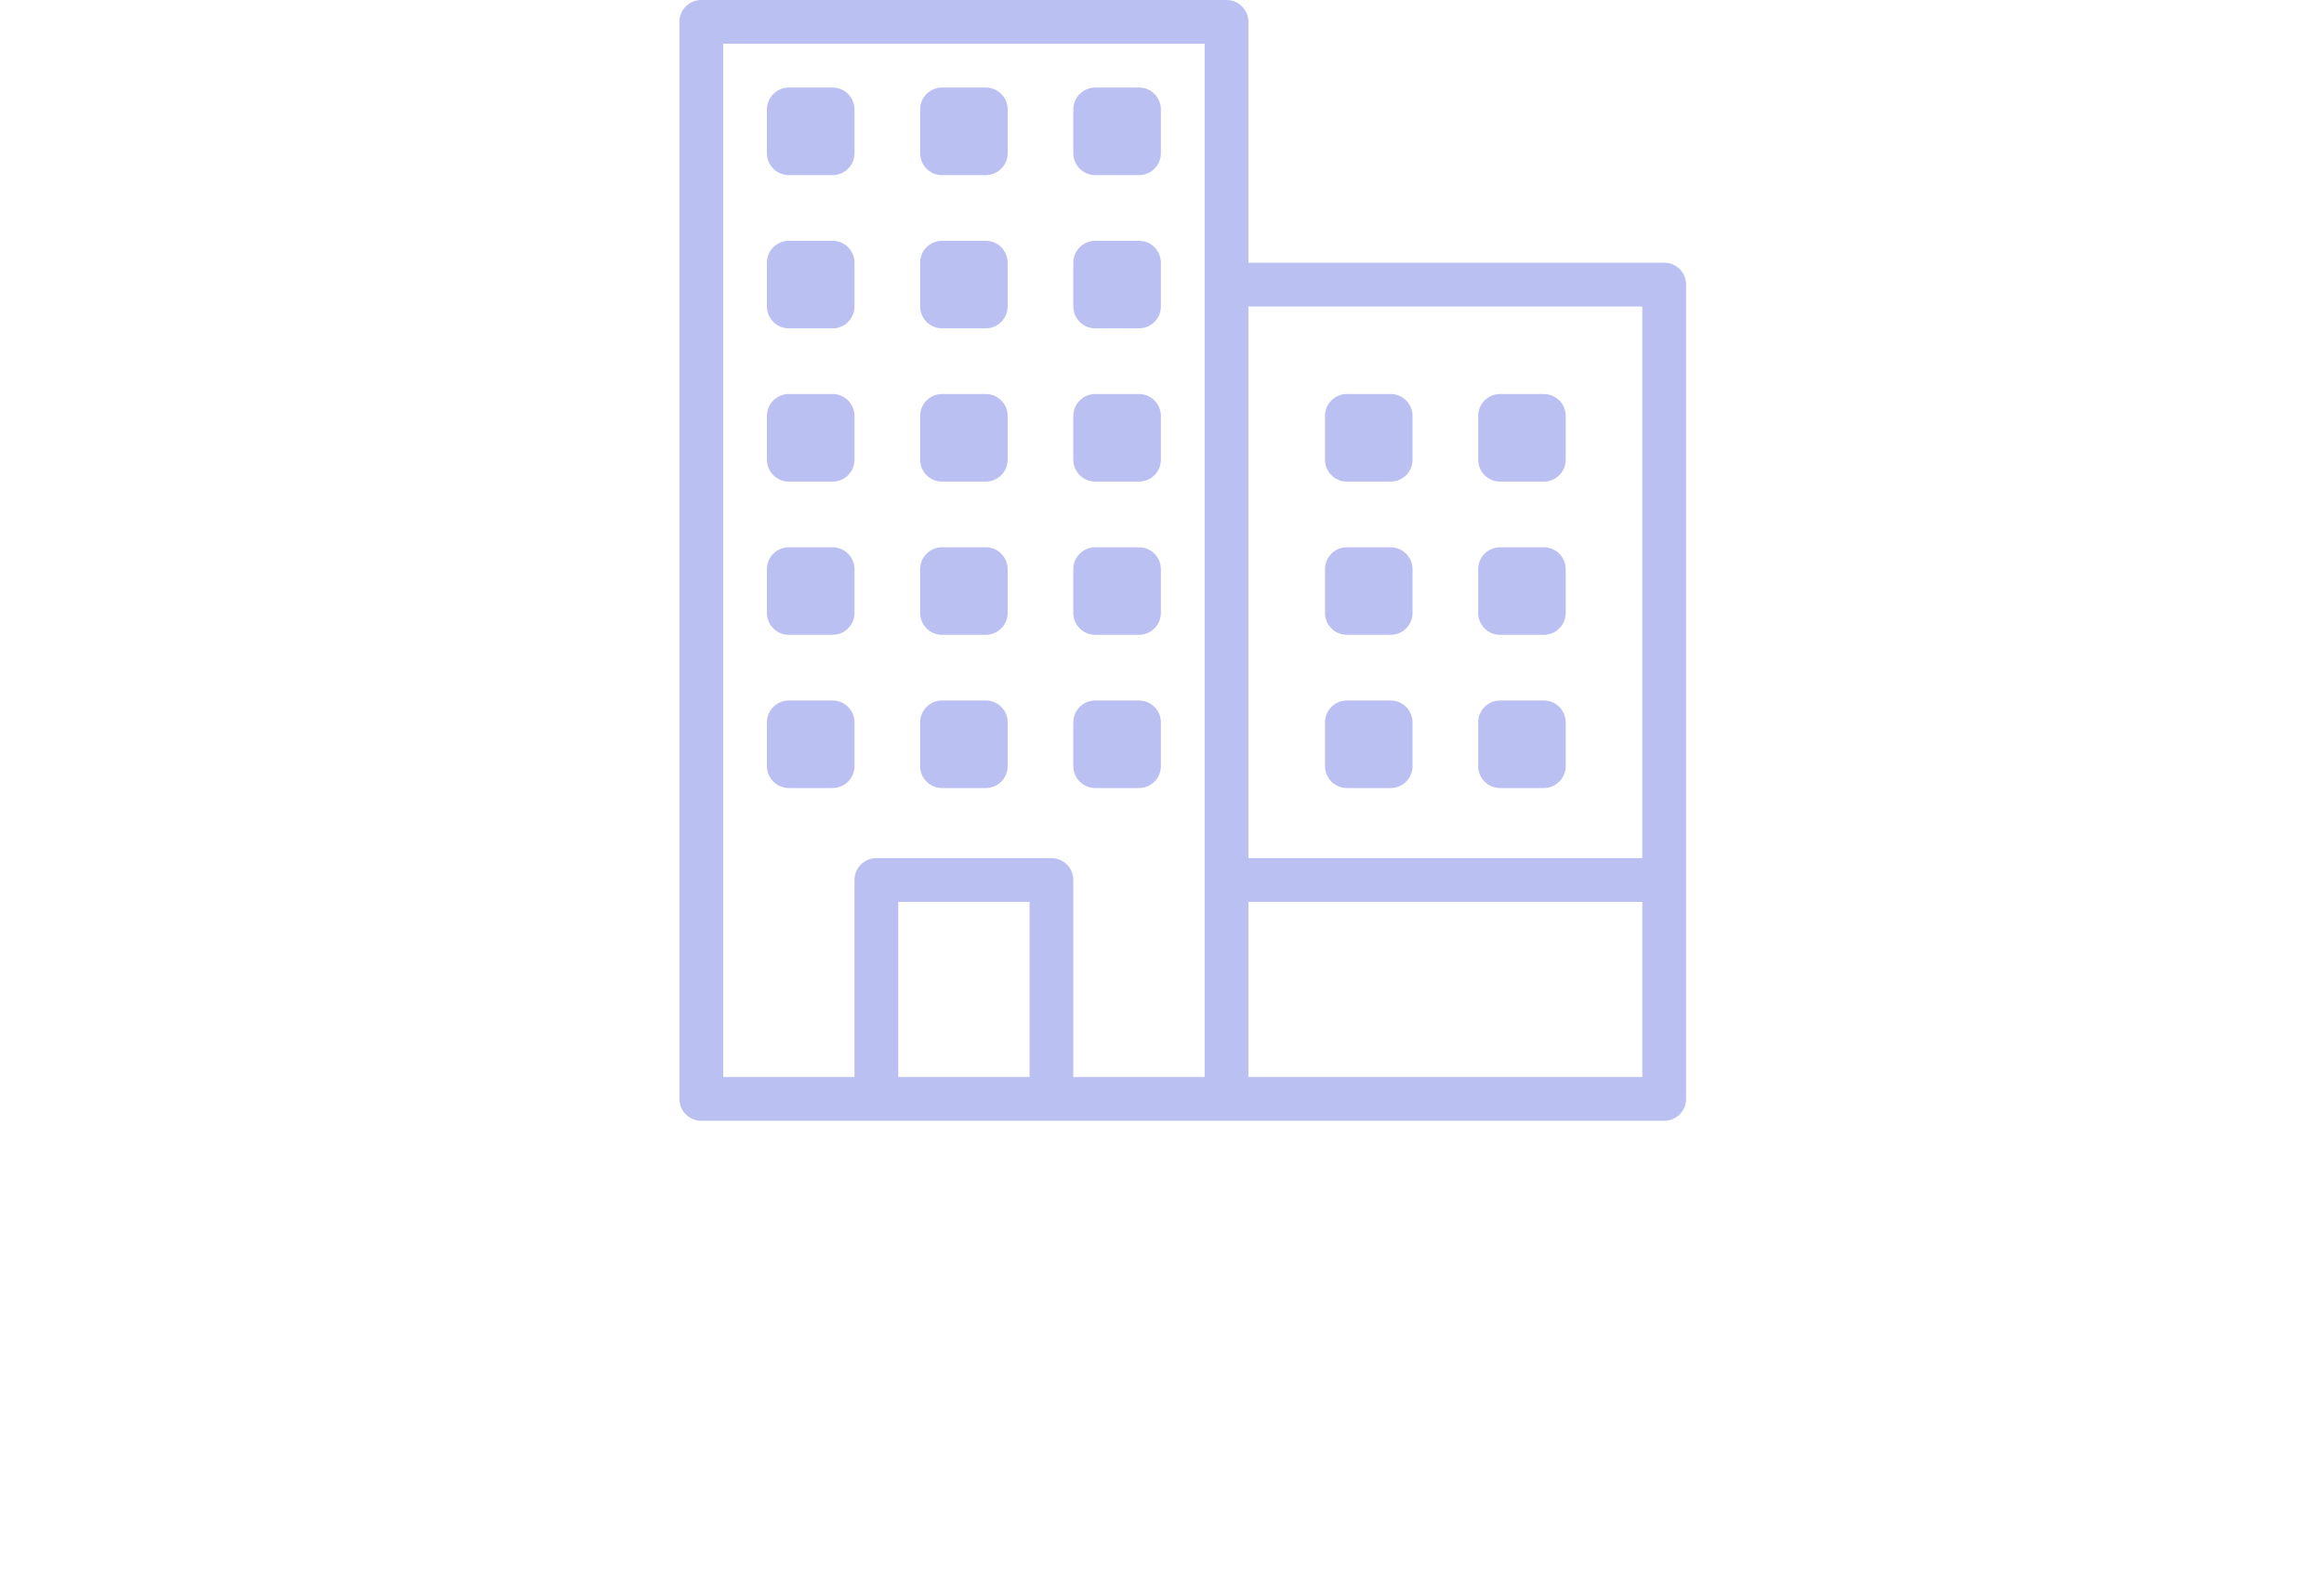 <svg width="56" height="38" viewBox="0 0 56 38" fill="none" xmlns="http://www.w3.org/2000/svg">
<path d="M40.102 6.328H30.082V0.527C30.082 0.236 29.846 0 29.555 0H16.898C16.607 0 16.371 0.236 16.371 0.527V26.473C16.371 26.764 16.607 27 16.898 27H29.555H40.102C40.393 27 40.629 26.764 40.629 26.473V6.856C40.629 6.564 40.393 6.328 40.102 6.328ZM30.082 7.383H39.574V20.672H30.082V7.383ZM21.645 25.945V21.727H24.809V25.945H21.645ZM25.336 20.672H21.117C20.826 20.672 20.59 20.908 20.59 21.199V25.945H17.426V1.055H29.027V25.945H25.863V21.199C25.863 20.908 25.627 20.672 25.336 20.672ZM30.082 25.945V21.727H39.574V25.945H30.082Z" fill="#2B3AD7" fill-opacity="0.32"/>
<path d="M22.699 4.219H23.754C24.045 4.219 24.281 3.983 24.281 3.691V2.637C24.281 2.345 24.045 2.109 23.754 2.109H22.699C22.408 2.109 22.172 2.345 22.172 2.637V3.691C22.172 3.983 22.408 4.219 22.699 4.219Z" fill="#2B3AD7" fill-opacity="0.32"/>
<path d="M22.699 7.91H23.754C24.045 7.91 24.281 7.674 24.281 7.383V6.328C24.281 6.037 24.045 5.801 23.754 5.801H22.699C22.408 5.801 22.172 6.037 22.172 6.328V7.383C22.172 7.674 22.408 7.91 22.699 7.91Z" fill="#2B3AD7" fill-opacity="0.32"/>
<path d="M22.699 11.602H23.754C24.045 11.602 24.281 11.366 24.281 11.074V10.02C24.281 9.728 24.045 9.492 23.754 9.492H22.699C22.408 9.492 22.172 9.728 22.172 10.02V11.074C22.172 11.366 22.408 11.602 22.699 11.602Z" fill="#2B3AD7" fill-opacity="0.32"/>
<path d="M22.699 15.293H23.754C24.045 15.293 24.281 15.057 24.281 14.766V13.711C24.281 13.42 24.045 13.184 23.754 13.184H22.699C22.408 13.184 22.172 13.42 22.172 13.711V14.766C22.172 15.057 22.408 15.293 22.699 15.293Z" fill="#2B3AD7" fill-opacity="0.32"/>
<path d="M22.699 18.984H23.754C24.045 18.984 24.281 18.748 24.281 18.457V17.402C24.281 17.111 24.045 16.875 23.754 16.875H22.699C22.408 16.875 22.172 17.111 22.172 17.402V18.457C22.172 18.748 22.408 18.984 22.699 18.984Z" fill="#2B3AD7" fill-opacity="0.32"/>
<path d="M19.008 4.219H20.062C20.354 4.219 20.59 3.983 20.59 3.691V2.637C20.59 2.345 20.354 2.109 20.062 2.109H19.008C18.717 2.109 18.48 2.345 18.48 2.637V3.691C18.48 3.983 18.717 4.219 19.008 4.219Z" fill="#2B3AD7" fill-opacity="0.32"/>
<path d="M19.008 7.91H20.062C20.354 7.91 20.59 7.674 20.59 7.383V6.328C20.59 6.037 20.354 5.801 20.062 5.801H19.008C18.717 5.801 18.48 6.037 18.48 6.328V7.383C18.48 7.674 18.717 7.91 19.008 7.91Z" fill="#2B3AD7" fill-opacity="0.32"/>
<path d="M19.008 11.602H20.062C20.354 11.602 20.59 11.366 20.59 11.074V10.02C20.59 9.728 20.354 9.492 20.062 9.492H19.008C18.717 9.492 18.48 9.728 18.48 10.02V11.074C18.48 11.366 18.717 11.602 19.008 11.602Z" fill="#2B3AD7" fill-opacity="0.32"/>
<path d="M19.008 15.293H20.062C20.354 15.293 20.59 15.057 20.59 14.766V13.711C20.59 13.42 20.354 13.184 20.062 13.184H19.008C18.717 13.184 18.48 13.42 18.48 13.711V14.766C18.48 15.057 18.717 15.293 19.008 15.293Z" fill="#2B3AD7" fill-opacity="0.32"/>
<path d="M19.008 18.984H20.062C20.354 18.984 20.59 18.748 20.59 18.457V17.402C20.59 17.111 20.354 16.875 20.062 16.875H19.008C18.717 16.875 18.48 17.111 18.48 17.402V18.457C18.48 18.748 18.717 18.984 19.008 18.984Z" fill="#2B3AD7" fill-opacity="0.32"/>
<path d="M27.445 2.109H26.391C26.099 2.109 25.863 2.345 25.863 2.637V3.691C25.863 3.983 26.099 4.219 26.391 4.219H27.445C27.736 4.219 27.973 3.983 27.973 3.691V2.637C27.973 2.345 27.736 2.109 27.445 2.109Z" fill="#2B3AD7" fill-opacity="0.32"/>
<path d="M27.445 5.801H26.391C26.099 5.801 25.863 6.037 25.863 6.328V7.383C25.863 7.674 26.099 7.91 26.391 7.91H27.445C27.736 7.91 27.973 7.674 27.973 7.383V6.328C27.973 6.037 27.736 5.801 27.445 5.801Z" fill="#2B3AD7" fill-opacity="0.32"/>
<path d="M27.445 9.492H26.391C26.099 9.492 25.863 9.728 25.863 10.02V11.074C25.863 11.366 26.099 11.602 26.391 11.602H27.445C27.736 11.602 27.973 11.366 27.973 11.074V10.02C27.973 9.728 27.736 9.492 27.445 9.492Z" fill="#2B3AD7" fill-opacity="0.32"/>
<path d="M27.445 13.184H26.391C26.099 13.184 25.863 13.42 25.863 13.711V14.766C25.863 15.057 26.099 15.293 26.391 15.293H27.445C27.736 15.293 27.973 15.057 27.973 14.766V13.711C27.973 13.42 27.736 13.184 27.445 13.184Z" fill="#2B3AD7" fill-opacity="0.32"/>
<path d="M27.445 16.875H26.391C26.099 16.875 25.863 17.111 25.863 17.402V18.457C25.863 18.748 26.099 18.984 26.391 18.984H27.445C27.736 18.984 27.973 18.748 27.973 18.457V17.402C27.973 17.111 27.736 16.875 27.445 16.875Z" fill="#2B3AD7" fill-opacity="0.32"/>
<path d="M37.201 9.492H36.147C35.855 9.492 35.619 9.728 35.619 10.02V11.074C35.619 11.366 35.855 11.602 36.147 11.602H37.201C37.492 11.602 37.728 11.366 37.728 11.074V10.02C37.728 9.728 37.492 9.492 37.201 9.492Z" fill="#2B3AD7" fill-opacity="0.32"/>
<path d="M37.201 13.184H36.147C35.855 13.184 35.619 13.42 35.619 13.711V14.766C35.619 15.057 35.855 15.293 36.147 15.293H37.201C37.492 15.293 37.728 15.057 37.728 14.766V13.711C37.728 13.42 37.492 13.184 37.201 13.184Z" fill="#2B3AD7" fill-opacity="0.32"/>
<path d="M37.201 16.875H36.147C35.855 16.875 35.619 17.111 35.619 17.402V18.457C35.619 18.748 35.855 18.984 36.147 18.984H37.201C37.492 18.984 37.728 18.748 37.728 18.457V17.402C37.728 17.111 37.492 16.875 37.201 16.875Z" fill="#2B3AD7" fill-opacity="0.32"/>
<path d="M33.51 9.492H32.455C32.164 9.492 31.928 9.728 31.928 10.02V11.074C31.928 11.366 32.164 11.602 32.455 11.602H33.51C33.801 11.602 34.037 11.366 34.037 11.074V10.02C34.037 9.728 33.801 9.492 33.51 9.492Z" fill="#2B3AD7" fill-opacity="0.32"/>
<path d="M33.51 13.184H32.455C32.164 13.184 31.928 13.42 31.928 13.711V14.766C31.928 15.057 32.164 15.293 32.455 15.293H33.51C33.801 15.293 34.037 15.057 34.037 14.766V13.711C34.037 13.42 33.801 13.184 33.51 13.184Z" fill="#2B3AD7" fill-opacity="0.32"/>
<path d="M33.51 16.875H32.455C32.164 16.875 31.928 17.111 31.928 17.402V18.457C31.928 18.748 32.164 18.984 32.455 18.984H33.51C33.801 18.984 34.037 18.748 34.037 18.457V17.402C34.037 17.111 33.801 16.875 33.51 16.875Z" fill="#2B3AD7" fill-opacity="0.32"/>
</svg>
